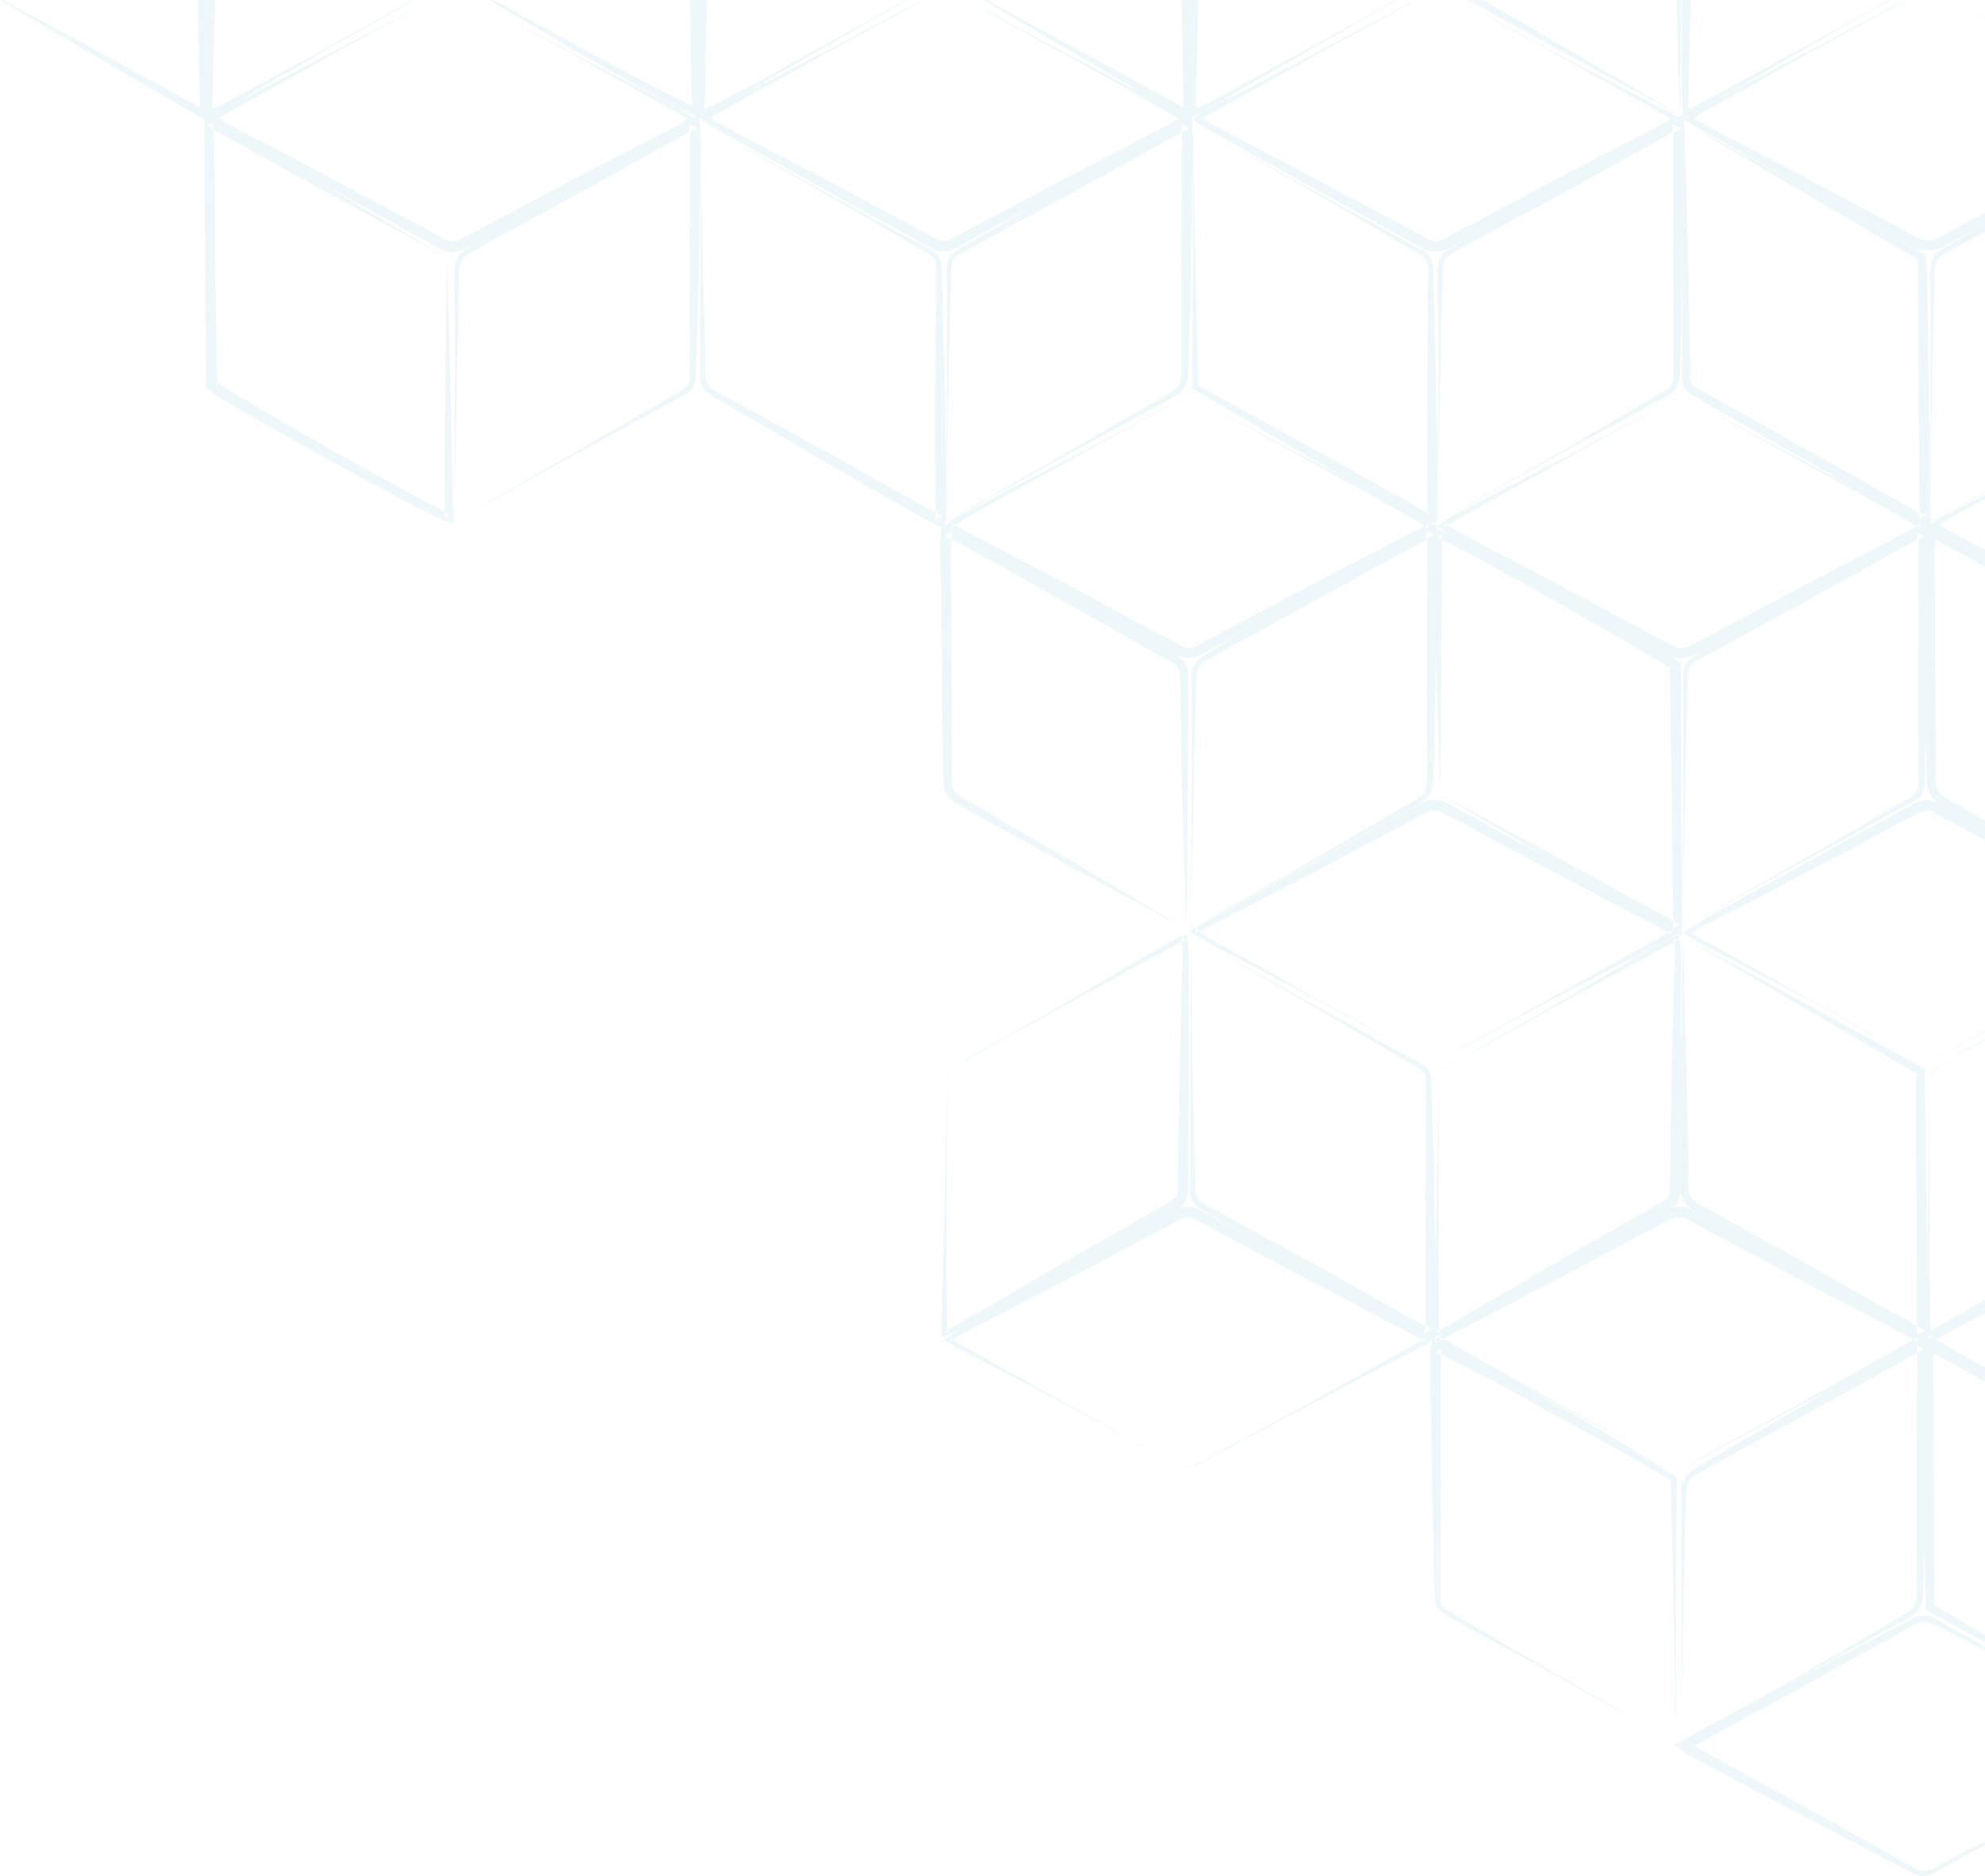 <svg width="420" height="397" viewBox="0 0 420 397" fill="none" xmlns="http://www.w3.org/2000/svg">
<g opacity="0.1">
<path d="M420.114 116.427C416.775 114.728 413.507 112.961 410.309 111.127C412.014 109.903 413.933 108.986 415.745 107.865L420.114 105.52V104.603L415.318 107.049C413.08 108.272 410.842 109.19 408.817 110.719L408.071 111.229L408.817 111.738C410.842 113.063 412.974 114.185 414.999 115.408L420.114 118.262V116.427Z" fill="#53AFBE"/>
<path fill-rule="evenodd" clip-rule="evenodd" d="M356.169 198.279L406.792 225.903L407.218 226.209V226.719C407.431 235.994 407.431 245.27 407.644 254.546L407.964 282.476V284.413L406.259 283.495C397.733 278.806 389.527 274.015 381.214 269.327L368.745 262.191L362.457 258.624L359.366 256.789C358.301 256.177 357.128 255.464 356.382 254.24C355.636 253.017 355.53 251.59 355.53 250.469V247.003L355.636 239.97V226.107L355.85 212.244C355.85 207.555 355.849 202.866 356.169 198.279ZM356.169 198.279C356.276 207.555 356.595 216.831 356.809 226.107L357.128 239.97L357.235 247.003V250.469C357.235 251.59 357.341 252.61 357.874 253.323C358.407 254.139 359.26 254.75 360.326 255.26L363.523 256.993L369.704 260.458L382.28 267.492C390.06 271.875 397.84 276.36 405.619 280.539L405.513 254.546C405.406 245.474 405.3 236.3 405.406 227.126L356.169 198.279ZM405.619 280.539V282.476L407.431 281.558C406.863 281.219 406.259 280.879 405.619 280.539ZM405.406 227.126L405.833 227.432L405.406 226.719C405.406 226.854 405.406 226.99 405.406 227.126Z" fill="#53AFBE"/>
<path fill-rule="evenodd" clip-rule="evenodd" d="M356.063 192.979L356.17 166.068V152.613V145.886C356.17 144.764 356.063 143.643 356.17 142.522C356.17 141.299 356.703 139.974 357.875 139.26L381.854 125.193L394.004 118.262L399.972 114.796L403.063 113.063L404.555 112.248C405.087 111.942 405.62 111.738 406.26 111.432L407.539 110.821L407.858 112.248C407.965 112.656 408.178 113.267 408.285 113.981C408.285 114.185 408.285 114.388 408.285 114.592V115V115.917L408.178 119.383L408.072 126.315L407.858 140.177L407.539 154.04L407.219 164.437V166.17C407.112 166.782 407.006 167.495 406.58 168.107C405.727 169.33 404.448 169.738 403.489 170.35L400.292 172.082L394.004 175.548L381.428 182.378L368.852 189.309L362.564 192.775C360.433 193.896 358.515 195.221 356.17 196.037L356.063 192.979ZM356.063 192.979L356.277 196.037C358.515 195.221 360.433 193.794 362.564 192.673L368.746 189.105L381.215 182.072L393.684 174.835L399.865 171.165L402.956 169.432C404.022 168.821 405.087 168.311 405.514 167.495C406.047 166.68 405.94 165.559 405.94 164.437L405.833 154.04V140.177L405.94 126.213V119.281V115.816V115V114.592C406.047 114.388 405.94 114.388 405.94 114.287C405.94 114.219 405.94 114.117 405.94 113.981C405.869 114.049 405.798 114.083 405.727 114.083L404.235 114.898L401.144 116.631L395.069 119.995L382.92 126.722L358.515 140.076C356.703 141.197 357.236 143.745 357.023 145.886L356.916 152.613L356.596 166.068L356.063 192.979ZM405.833 113.981C406.26 113.845 406.686 113.675 407.112 113.471L405.514 112.656C405.62 113.165 405.833 113.675 405.833 113.981Z" fill="#53AFBE"/>
<path d="M369.065 203.784L363.097 200.42L360.113 198.789L357.981 197.362C358.727 196.954 359.473 196.445 360.326 195.935L363.523 194.304L369.918 191.042L382.6 184.416L395.389 177.689L401.677 174.223L404.874 172.592C406.046 171.981 406.899 171.471 407.751 171.471C408.107 171.471 408.497 171.573 408.924 171.777L410.416 172.694L413.613 174.325L420.007 177.689L420.114 177.791V175.344L414.785 172.388L411.588 170.656C411.055 170.452 410.629 170.146 409.989 169.84C409.35 169.534 408.497 169.33 407.645 169.33C406.046 169.33 404.767 170.146 403.808 170.757L400.611 172.388L394.323 175.854L381.747 182.786L369.172 189.717L362.884 193.285L359.687 195.018C358.621 195.629 357.662 196.343 356.703 196.954L355.957 197.464L356.703 197.872L359.687 199.605L362.671 201.133L368.639 204.293L380.788 210.613L404.767 223.457L380.895 210.409L369.065 203.784Z" fill="#53AFBE"/>
<path d="M420.114 218.054L418.409 218.972L411.802 222.539C410.629 223.151 409.67 223.864 408.391 224.17C409.67 223.966 410.736 223.253 411.802 222.641L418.516 219.074L420.114 218.258V218.054Z" fill="#53AFBE"/>
<path d="M412.867 224.068L419.474 220.399L420.114 219.991V219.787L419.368 220.195L412.867 223.966C411.801 224.578 410.629 225.088 409.67 225.903C408.71 226.821 408.391 228.044 408.391 229.267C408.391 228.044 408.817 226.821 409.776 226.005C410.629 225.19 411.801 224.68 412.867 224.068Z" fill="#53AFBE"/>
<path d="M420.114 274.933L414.146 278.399C412.334 279.418 410.416 280.539 408.604 281.457C408.497 280.641 408.391 279.826 408.391 279.01V275.646L408.284 269.021V255.77L408.391 229.267L407.965 255.77L407.645 269.021L407.432 275.646V279.01C407.432 280.131 407.538 281.253 407.538 282.374L407.645 283.088L408.391 282.782C410.629 281.762 412.654 280.641 414.785 279.418L420.114 276.564V274.933Z" fill="#53AFBE"/>
<path d="M420.114 173.714L415.531 171.063L412.441 169.228C411.375 168.719 410.522 168.107 409.989 167.292C409.563 166.476 409.456 165.559 409.563 164.438V160.87V153.939L409.456 140.076V126.213L409.35 119.281V115.816L409.456 114.083C409.954 114.355 410.451 114.626 410.949 114.898L414.146 116.631L420.114 119.995V117.549L415.318 114.796C413.187 113.573 411.162 112.35 408.817 111.331L407.218 110.719V112.35L407.005 115.816L407.112 119.281L407.218 126.213L407.538 154.04L407.645 160.972V164.438C407.645 165.559 407.751 166.986 408.497 168.209C409.243 169.432 410.522 170.146 411.588 170.656L414.679 172.388L420.114 175.344V173.714Z" fill="#53AFBE"/>
<path d="M409.137 66.684L409.35 59.956C409.456 57.714 409.03 55.267 410.842 54.044C413.897 52.346 416.988 50.647 420.114 48.948V47.317C416.81 49.254 413.506 51.19 410.096 53.229C409.137 54.044 408.497 55.267 408.497 56.491C408.391 57.714 408.391 58.733 408.391 59.855L408.497 66.684V80.139L408.391 107.049L408.817 80.139L409.137 66.684Z" fill="#53AFBE"/>
<path d="M420.114 103.89L414.785 106.846C412.76 107.967 410.735 109.394 408.497 110.209L408.391 107.05L408.497 110.311C410.735 109.394 412.76 108.069 414.892 106.948L420.114 104.094V103.89Z" fill="#53AFBE"/>
<path d="M420.114 4.097L412.44 0.02L420.114 4.199V4.097Z" fill="#53AFBE"/>
<path d="M420.114 44.972L413.933 48.234L410.842 49.967C409.777 50.477 408.817 50.885 407.965 50.885C407.006 50.885 406.153 50.477 405.087 49.967L401.997 48.234L395.602 44.87L383.027 38.143C374.82 33.658 366.507 29.581 358.408 25.096L359.154 24.484C359.58 24.178 360.113 23.872 360.646 23.567L363.95 21.732L370.557 18.062L383.666 10.723L396.881 3.588L403.382 0.02H403.169L396.774 3.384L383.453 10.417L370.131 17.451L363.523 20.916L360.113 22.649C359.58 22.955 359.047 23.159 358.408 23.567L356.916 24.688L356.276 25.197L357.022 25.707C361.072 28.255 365.335 30.396 369.492 32.842L381.961 39.774L394.536 46.705L400.824 50.171L404.021 51.904C405.087 52.515 406.473 53.127 407.965 53.025C409.563 53.025 410.842 52.413 411.908 51.802L415.105 50.069L420.114 47.317V44.972Z" fill="#53AFBE"/>
<path d="M399.652 0.02L395.815 2.161L382.707 9.398L369.598 16.533L362.99 20.101L359.687 21.936C358.941 22.343 358.088 22.853 357.235 23.159C357.235 21.12 357.235 19.081 357.342 17.043L357.449 10.111L357.768 0.02H355.85V10.111V17.043C355.85 19.387 355.85 21.63 356.063 23.974L356.17 24.79L356.916 24.586C358.195 24.076 359.26 23.465 360.326 22.853L363.523 20.916L370.024 17.247L382.92 9.704L395.815 2.263L399.972 0.02H399.652Z" fill="#53AFBE"/>
<path fill-rule="evenodd" clip-rule="evenodd" d="M356.596 26.013L381.747 39.672L407.219 53.739L407.645 53.942V54.452C407.858 63.728 407.965 73.004 408.071 82.28L408.497 110.006V111.636L406.899 111.025C406.366 110.923 405.833 110.719 405.087 110.515C404.341 110.209 403.915 109.904 403.382 109.598L400.291 107.763L394.003 104.195L381.534 97.06L368.958 89.925L362.777 86.357L359.58 84.522L358.088 83.605C357.449 83.299 356.809 82.789 356.489 82.178C356.063 81.464 355.957 80.649 355.957 80.037V78.304V74.839V67.805L356.063 53.942L356.17 39.978L356.276 33.046V29.479L356.383 27.746C356.383 27.236 356.489 26.624 356.596 26.013ZM356.596 26.013C356.525 26.624 356.454 27.202 356.383 27.746L356.489 29.479L356.596 33.046L356.809 39.978L357.129 53.942L357.449 67.805L357.555 74.839L357.662 78.304V80.037C357.662 80.513 357.768 80.921 357.981 81.26C358.408 81.872 359.473 82.382 360.539 82.993L363.736 84.726L370.024 88.294L382.6 95.327L395.176 102.361L401.464 105.928L404.554 107.661C405.087 107.967 405.62 108.375 405.94 108.477H406.153L405.94 82.28C405.94 73.106 405.833 64.034 405.833 54.962L356.596 26.013ZM406.153 108.477V110.006L407.645 108.884L406.153 108.477ZM405.94 54.962L406.366 55.268L405.94 54.554C405.94 54.69 405.94 54.826 405.94 54.962Z" fill="#53AFBE"/>
<path fill-rule="evenodd" clip-rule="evenodd" d="M358.301 85.032L382.6 98.079L394.75 104.501L400.824 107.661L403.915 109.292L406.899 111.025L407.645 111.535L406.899 111.942L381.854 126.009L369.172 132.838L362.884 136.304L359.793 138.037C358.728 138.547 357.449 139.26 355.85 139.362C354.251 139.362 352.866 138.649 351.8 138.037L348.71 136.304L342.422 132.94L329.846 126.009L317.27 118.976L310.982 115.51C308.958 114.389 306.826 113.165 304.801 111.84L304.055 111.331L304.801 110.821C306.826 109.292 309.064 108.273 311.302 107.049L318.016 103.584L331.338 96.652L344.553 89.619L351.267 86.051C352.333 85.542 353.399 84.828 354.571 84.42C355.85 84.115 357.235 84.42 358.301 85.032ZM358.301 85.032C357.129 84.42 355.85 84.115 354.678 84.522C353.399 84.828 352.44 85.542 351.267 86.153L344.66 89.721L331.551 96.958L318.443 104.297L311.835 107.967C309.917 108.986 307.998 110.006 306.293 111.229C314.286 115.816 322.706 119.893 330.805 124.276L343.487 131.106L349.775 134.469L352.973 136.1C354.038 136.712 354.891 137.12 355.743 137.12C356.703 137.12 357.555 136.712 358.621 136.1L361.818 134.469L368.106 131.106L380.788 124.378L405.513 111.433L403.489 110.107L400.398 108.375L394.43 105.011L382.387 98.385L358.301 85.032ZM306.293 111.127C306.08 110.991 305.831 110.855 305.547 110.719V111.738C305.831 111.535 306.08 111.331 306.293 111.127ZM405.62 111.331L406.366 111.84V111.025L405.62 111.331Z" fill="#53AFBE"/>
<path fill-rule="evenodd" clip-rule="evenodd" d="M253.859 199.197L278.584 212.958L290.947 219.787L297.128 223.151L300.219 224.884C300.751 225.19 301.284 225.495 301.817 225.903C302.35 226.311 302.67 227.024 302.776 227.636C303.203 236.912 303.309 245.882 303.522 255.056L303.736 268.715L303.842 275.545V278.908L303.949 280.641C303.949 281.151 303.735 281.864 303.629 282.476L303.522 284.005L302.03 283.291C300.965 282.782 299.792 282.272 298.727 281.66L295.636 279.928L276.985 269.225L264.623 261.987L258.548 258.42L255.458 256.585C254.392 255.973 253.219 255.464 252.367 254.241C251.621 253.017 251.727 251.692 251.727 250.571L251.834 247.105V240.174L251.941 226.311C251.941 217.137 251.727 207.861 252.047 198.687C252.687 198.891 253.326 198.891 253.859 199.197ZM253.859 199.197C253.326 198.891 252.687 198.891 252.047 198.687C251.941 207.861 252.26 217.137 252.26 226.311L252.687 240.174L252.793 247.105L252.9 250.571C252.9 251.794 252.9 252.814 253.433 253.629C253.966 254.444 255.031 254.852 256.097 255.464L259.188 257.197L265.475 260.662L278.051 267.492L290.52 274.525L296.808 277.991L299.899 279.724L301.604 280.641V278.908V275.545V268.715V255.056C301.604 245.984 301.711 236.708 301.711 227.84C301.604 226.923 300.751 226.311 299.686 225.699L290.52 220.399L278.371 213.264L253.859 199.197ZM301.604 280.539V280.641C301.604 281.151 301.391 281.559 301.391 282.068L302.989 281.253L301.604 280.539Z" fill="#53AFBE"/>
<path fill-rule="evenodd" clip-rule="evenodd" d="M252.047 192.877L252.153 165.967V152.511V145.784C252.153 144.663 252.047 143.541 252.153 142.318C252.367 141.197 253.006 139.974 254.072 139.158C262.065 134.265 270.058 129.78 278.157 125.092L290.2 118.16L296.275 114.694L299.259 112.962L302.456 111.433L304.055 110.617V112.35L304.268 115.918V119.383L304.161 126.315L303.842 140.178L303.522 154.04L303.415 161.074L303.309 164.54C303.309 165.661 303.202 166.986 302.456 168.209C301.71 169.33 300.538 170.044 299.472 170.554L289.987 175.752L277.411 182.582L252.26 196.546H252.153L252.047 192.877ZM252.047 192.877L252.26 196.445L277.198 182.276L289.667 175.039L295.849 171.369L298.939 169.636C300.005 169.025 300.858 168.413 301.391 167.598C301.923 166.68 301.923 165.661 301.923 164.54V160.972V154.04V140.178V126.315L302.03 119.281V115.816L301.923 114.185L300.431 114.898L297.447 116.529L291.266 119.893L279.117 126.621C271.017 131.106 262.704 135.489 254.818 139.974C253.965 140.585 253.432 141.503 253.219 142.522C253.113 143.541 253.113 144.663 253.113 145.784L252.899 152.511L252.58 165.967L252.047 192.877ZM252.26 196.445L252.153 196.546H252.26V196.445ZM301.817 114.083L303.415 113.267L301.817 112.35V114.083Z" fill="#53AFBE"/>
<path fill-rule="evenodd" clip-rule="evenodd" d="M300.432 223.253L276.453 210.409L264.41 204.09L258.335 200.93L255.351 199.299L252.367 197.566L251.621 197.056L252.367 196.648L277.519 182.684L290.094 175.752L296.382 172.388L299.473 170.656C300.539 170.146 301.817 169.229 303.416 169.229C305.015 169.229 306.4 170.044 307.359 170.554L310.556 172.287L316.844 175.752L329.42 182.582L341.889 189.615L348.177 193.081L351.268 194.916C352.333 195.527 353.293 196.139 354.358 196.852L355.104 197.362L354.358 197.872C352.227 199.197 349.989 200.318 347.751 201.541L341.037 205.007L327.608 211.938L314.286 219.074L307.572 222.641C306.507 223.151 305.441 223.865 304.162 224.068C302.883 224.374 301.604 223.865 300.432 223.253ZM300.432 223.253C301.604 223.865 302.883 224.272 304.055 224.068C305.334 223.865 306.4 223.151 307.572 222.539L314.18 218.972L327.395 211.633L340.61 204.293L347.218 200.624C349.136 199.605 351.054 198.483 352.866 197.362C352.12 196.852 351.374 196.445 350.628 196.037L347.431 194.304L341.037 191.042L328.354 184.315L315.672 177.587L309.384 174.121L306.187 172.49C305.121 171.879 304.269 171.471 303.416 171.471C302.563 171.471 301.711 171.879 300.645 172.49L297.448 174.223L291.16 177.587L278.478 184.315L253.753 197.158L255.777 198.483L258.762 200.216L264.73 203.478L276.559 210.206L300.432 223.253ZM352.866 197.26C353.15 197.464 353.399 197.634 353.612 197.77V196.75C353.399 196.954 353.15 197.124 352.866 197.26ZM253.753 197.056L253.007 196.648L252.9 197.464L253.753 197.056Z" fill="#53AFBE"/>
<path fill-rule="evenodd" clip-rule="evenodd" d="M304.482 229.063C304.375 227.942 304.801 226.617 305.867 225.903C306.933 225.19 307.999 224.68 309.064 224.068L315.565 220.297L328.461 212.958L341.356 205.415L347.857 201.643C349.989 200.522 352.014 199.095 354.358 198.075L355.104 197.668L355.211 198.483L355.53 200.216C355.637 200.828 355.637 201.439 355.637 202.051V205.517V212.448V226.311V240.174L355.53 247.105V250.571C355.53 251.692 355.744 253.017 354.891 254.546C354.465 255.26 353.825 255.769 353.186 256.075L351.587 256.993L348.497 258.726L342.209 262.191L329.633 269.225L317.057 276.054L310.769 279.418L307.572 281.151L305.974 282.068C305.654 282.17 305.547 282.374 305.014 282.476L304.162 282.68L303.522 282.884V282.272C303.309 279.928 303.416 277.787 303.522 275.544L303.629 268.919L303.949 255.668L304.482 229.063ZM304.482 229.063L304.375 255.566V268.919L304.482 275.544C304.482 277.481 304.375 279.52 304.588 281.457L304.801 281.355C304.908 281.355 305.228 281.151 305.441 281.049L307.039 280.131L310.13 278.297L316.311 274.729L328.674 267.492L341.143 260.356L347.431 256.789L350.522 255.056L352.12 254.139C352.475 253.935 352.76 253.697 352.973 253.425C353.292 252.813 353.292 251.692 353.292 250.571L353.399 247.003L353.506 240.072L353.719 226.209L354.038 212.346L354.252 205.415L354.358 201.949C354.358 201.337 354.358 200.828 354.358 200.318L354.252 199.401C352.227 200.318 350.308 201.439 348.39 202.459L341.889 206.026L328.78 213.162L315.778 220.399L309.171 224.068C308.105 224.68 307.039 225.19 305.974 225.903C304.908 226.617 304.482 227.84 304.482 229.063ZM304.588 281.457L303.949 281.66L304.695 282.068C304.624 281.864 304.588 281.66 304.588 281.457ZM354.252 199.401C354.465 199.265 354.713 199.129 354.998 198.993L354.145 198.585L354.252 199.401Z" fill="#53AFBE"/>
<path fill-rule="evenodd" clip-rule="evenodd" d="M304.695 168.005C304.162 149.861 303.629 131.411 303.309 112.86V111.636L304.375 112.044L305.334 112.35L306.187 112.758L307.892 113.573L311.089 115.204C313.327 116.325 315.352 117.447 317.483 118.568L330.166 125.499L342.741 132.533C346.898 134.979 351.054 137.222 355.21 139.974L355.637 140.279V140.891L355.743 168.719C355.85 177.995 355.957 187.271 355.85 196.546V198.075L354.571 197.26L329.42 182.684L304.695 168.005ZM304.695 168.005L330.272 181.868L354.038 194.916C353.825 186.149 353.825 177.383 353.719 168.617L353.292 141.401C349.562 138.954 345.512 136.61 341.569 134.367L329.1 127.232L316.524 120.199L310.236 116.733L307.039 115.102L305.441 114.287L305.121 114.083C305.014 131.921 304.908 149.759 304.695 168.005ZM354.038 194.916C354.038 195.459 354.038 195.969 354.038 196.444L355.424 195.731L354.038 194.916ZM353.292 141.401C353.505 141.469 353.683 141.571 353.825 141.707L353.292 140.789V141.401ZM305.121 114.083C305.121 113.675 305.121 113.233 305.121 112.758L304.055 113.675L304.695 113.879L305.121 114.083Z" fill="#53AFBE"/>
<path fill-rule="evenodd" clip-rule="evenodd" d="M304.162 107.865L304.375 80.547L304.268 66.99V60.16V56.797C304.162 55.573 304.694 54.146 305.76 53.331C306.719 52.515 307.785 52.006 308.744 51.394L311.835 49.661L317.91 46.094L330.059 39.06C338.265 34.371 346.365 29.683 354.571 25.096L356.276 24.28L356.383 26.115C356.596 30.804 356.276 35.391 356.276 39.978L356.063 53.841L355.743 67.703L355.53 74.635L355.424 78.101C355.424 79.222 355.53 80.547 354.784 81.77C354.145 83.095 352.866 83.707 351.907 84.217L348.709 85.949L342.422 89.415L329.739 96.245L317.27 103.176L310.982 106.744C308.851 107.865 306.826 109.088 304.588 110.006C304.481 109.292 304.162 108.579 304.162 107.865ZM304.162 107.865C304.162 108.579 304.481 109.292 304.588 110.006C306.826 108.986 308.851 107.763 310.876 106.642L317.164 103.074L329.633 95.939L341.995 88.702L351.267 83.299C352.333 82.688 353.292 82.178 353.719 81.26C354.145 80.445 354.038 79.324 354.038 78.101V74.635V67.703V53.841C354.038 45.278 354.145 36.512 354.038 27.95C346.365 32.129 338.798 36.41 331.125 40.691L318.656 47.317L309.384 52.413C308.425 53.025 307.252 53.433 306.506 54.146C305.654 54.758 305.334 55.675 305.227 56.797V60.16L305.014 66.99L304.694 80.547L304.162 107.865ZM304.588 110.108C304.588 110.108 304.552 110.108 304.481 110.108H304.588ZM354.038 28.052C354.607 27.78 355.175 27.474 355.743 27.134L353.932 26.217C353.932 26.828 353.967 27.44 354.038 28.052Z" fill="#53AFBE"/>
<path d="M318.123 2.466L313.754 0.02H310.663L311.089 0.224L317.377 3.69L329.953 10.621C338.372 15.106 346.685 19.795 355.211 24.178L330.486 9.704L318.123 2.466Z" fill="#53AFBE"/>
<path d="M354.784 0.02L354.997 10.315L355.21 17.247C355.317 19.591 355.53 21.834 355.21 24.178C355.637 21.936 355.53 19.591 355.53 17.247L355.637 10.315L355.743 0.02H354.784Z" fill="#53AFBE"/>
<path d="M348.815 21.426L342.634 18.266L330.378 11.844L308.317 0.02H308.211L330.272 12.048L342.314 18.776L348.389 22.14C350.094 23.159 351.906 24.076 353.505 25.197C351.693 26.319 349.881 27.338 347.963 28.255L341.569 31.517L328.886 38.143L316.204 44.87L309.916 48.234L306.719 49.967C305.653 50.579 304.694 51.088 303.841 51.088C303.095 51.088 302.243 50.681 301.177 50.069L297.98 48.336L291.692 44.972L279.01 38.245C270.91 33.76 262.491 29.683 254.498 25.197L255.244 24.586C255.67 24.28 256.203 23.974 256.736 23.668L260.04 21.936L266.541 18.266L279.543 11.029L292.651 3.893L299.152 0.326C299.365 0.19 299.578 0.088 299.792 0.02H299.578C299.436 0.088 299.294 0.156 299.152 0.224L292.545 3.69L279.329 10.723L266.114 17.654L259.507 21.018L256.203 22.751C255.67 23.057 255.031 23.261 254.498 23.668L253.006 24.79L252.366 25.299L253.006 25.809C255.031 27.134 257.162 28.255 259.294 29.377L265.475 32.944L278.05 39.876L290.626 46.807L296.914 50.273L300.005 52.006C300.964 52.516 302.349 53.331 303.948 53.229C305.653 53.229 306.825 52.312 307.785 51.802L310.982 50.069L317.27 46.705L329.845 39.774L342.314 32.842L348.602 29.377C350.734 28.255 352.759 27.032 354.784 25.707L355.423 25.299L354.89 24.79C352.865 23.465 350.84 22.547 348.815 21.426Z" fill="#53AFBE"/>
<path d="M295.423 0.02L291.906 1.957L278.797 9.194L265.689 16.329L259.081 19.897C257.163 20.916 255.245 22.038 253.22 22.955C253.149 22.683 253.078 22.377 253.007 22.038C253.007 21.63 253.113 21.018 253.113 20.407V16.941L253.326 10.009L253.539 0.02H251.621L251.728 10.009V16.941V20.407C251.728 21.018 251.728 21.528 251.728 22.241C251.834 22.853 252.047 23.465 252.154 23.974L252.261 24.688L253.007 24.382C255.351 23.363 257.376 21.936 259.614 20.712L266.009 16.941L279.011 9.5L292.013 2.059L295.636 0.02H295.423Z" fill="#53AFBE"/>
<path fill-rule="evenodd" clip-rule="evenodd" d="M255.564 27.848L279.65 41.303L291.799 47.928L297.874 51.292L300.965 52.923C301.924 53.535 302.989 54.656 303.203 55.879C303.522 64.951 303.629 73.717 303.842 82.687C304.055 91.657 304.268 100.526 304.162 109.496V110.107L303.735 110.413L303.203 110.719H303.096C303.096 110.719 302.989 110.821 302.67 110.821C302.563 110.923 302.457 110.923 302.243 110.821C302.101 110.821 301.995 110.821 301.924 110.821L301.817 110.719H301.711L301.284 110.515L300.432 110.107C299.899 109.903 299.366 109.598 298.833 109.292L295.742 107.457L289.561 103.889L277.199 96.856C268.992 92.065 260.786 87.172 252.58 82.382L252.26 82.28V81.872L252.367 54.044V26.217L255.564 27.848ZM255.564 27.848L252.367 26.319L252.9 54.146L253.539 81.566C261.745 86.153 270.058 90.638 278.264 95.225L290.733 102.157L297.021 105.622L300.112 107.457C300.645 107.661 301.178 108.069 301.604 108.273L301.924 108.374C302.137 99.914 301.924 91.352 302.03 82.789C302.03 73.921 302.137 64.849 302.137 56.083C301.924 54.146 299.366 53.331 297.448 52.108L291.479 48.54L279.543 41.608L255.564 27.848ZM253.539 81.566C253.397 81.498 253.29 81.464 253.219 81.464L253.539 81.974V81.566ZM301.924 108.374C301.924 108.714 301.924 109.054 301.924 109.394L302.35 108.68C302.421 108.68 302.492 108.68 302.563 108.68C302.705 108.68 302.812 108.714 302.883 108.782L302.776 108.68L302.35 108.578L301.924 108.374ZM302.35 108.68C302.279 108.68 302.243 108.68 302.243 108.68L302.457 108.578L302.35 108.68Z" fill="#53AFBE"/>
<path fill-rule="evenodd" clip-rule="evenodd" d="M254.392 85.134L278.584 97.978L290.733 104.399L296.808 107.559L299.792 109.19L302.776 110.923L303.522 111.331L302.776 111.84L277.625 125.805L265.049 132.737L258.761 136.1L255.564 137.833C254.605 138.343 253.433 139.158 251.727 139.26C250.022 139.464 248.743 138.445 247.784 138.037L244.587 136.304L225.723 125.907L213.148 118.874L206.966 115.408C204.835 114.185 202.703 113.165 200.679 111.738L200.039 111.229L200.679 110.719C202.703 109.088 205.048 108.069 207.286 106.948L213.894 103.38L227.322 96.448L240.644 89.415L247.251 85.847C248.424 85.236 249.489 84.522 250.768 84.319C252.047 84.013 253.326 84.522 254.392 85.134ZM254.392 85.134C253.326 84.522 252.047 84.115 250.768 84.319C249.489 84.624 248.424 85.338 247.358 85.949L240.75 89.517L227.535 96.754L214.32 104.093L207.712 107.763C205.794 108.884 203.769 109.904 202.064 111.127C203.876 112.248 205.794 113.165 207.606 114.185L214 117.447L226.683 124.174L239.365 131.004L245.759 134.367L248.956 136.1C250.022 136.712 250.875 137.222 251.621 137.12C252.473 137.12 253.433 136.61 254.498 135.998L257.696 134.266L263.983 130.902L276.666 124.174L301.391 111.331L299.366 110.006L290.307 104.909L278.371 98.283L254.392 85.134ZM202.171 111.229C201.886 111.025 201.638 110.855 201.425 110.719V111.738C201.638 111.535 201.886 111.365 202.171 111.229ZM301.497 111.331L302.243 111.84V110.923L301.497 111.331Z" fill="#53AFBE"/>
<path fill-rule="evenodd" clip-rule="evenodd" d="M200.359 229.267C200.252 228.044 200.572 226.719 201.531 225.903C202.597 225.19 203.769 224.68 204.728 223.966L211.336 220.297L224.338 212.856L237.233 205.313L243.734 201.541C245.866 200.318 247.997 198.993 250.342 197.872L251.088 197.464L251.195 198.381C251.301 199.503 251.514 200.726 251.514 201.847V205.313V212.346V226.209L251.408 247.003V250.469C251.408 251.59 251.514 253.017 250.662 254.444C250.342 255.056 249.703 255.668 249.063 255.973L247.464 256.891L244.374 258.624L238.086 262.089L225.51 269.123L212.828 275.952L206.54 279.418C204.409 280.539 202.384 281.762 200.146 282.68L199.4 282.986L199.293 282.272C199.187 280.029 199.293 277.787 199.4 275.544L199.506 268.919L199.826 255.769L200.359 229.267ZM200.359 229.267L200.252 255.668V268.919L200.359 275.544C200.252 277.583 200.359 279.52 200.465 281.355C202.277 280.539 204.089 279.316 206.007 278.297L212.189 274.729L224.551 267.492L237.02 260.356L243.308 256.789L246.399 255.056L247.891 254.139C248.317 253.867 248.601 253.595 248.743 253.323C249.17 252.61 249.17 251.692 249.17 250.469L249.276 247.003L249.383 240.072L249.596 226.107L249.916 212.244L250.129 205.313L250.235 201.847C250.235 201.032 250.129 200.114 250.129 199.299C248.104 200.216 246.186 201.337 244.267 202.357L237.766 205.924L224.551 213.162L211.443 220.399L204.942 224.068C203.876 224.68 202.703 225.19 201.638 225.903C200.679 226.719 200.359 228.044 200.359 229.267ZM200.465 281.355C200.181 281.491 199.933 281.626 199.719 281.762L200.465 282.17C200.465 281.898 200.465 281.626 200.465 281.355ZM250.129 199.299C250.413 199.163 250.697 199.027 250.981 198.891L250.022 198.483C250.022 198.755 250.058 199.027 250.129 199.299Z" fill="#53AFBE"/>
<path fill-rule="evenodd" clip-rule="evenodd" d="M250.769 196.241C248.637 195.323 246.399 194.202 244.374 192.979L238.086 189.615L225.404 182.786L212.828 175.854L206.54 172.388L203.45 170.656C202.491 170.044 201.105 169.534 200.253 168.209C199.507 166.884 199.613 165.457 199.613 164.336L199.507 160.87L199.4 153.939L199.293 140.076L199.08 126.213L198.974 119.281C198.974 116.937 198.867 114.694 199.08 112.248L199.293 110.719L200.785 111.331C203.13 112.35 205.048 113.573 207.18 114.694L213.468 118.262L238.299 132.533L244.587 136.1L247.678 137.935C248.637 138.445 249.916 139.056 250.769 140.381C251.515 141.707 251.408 143.134 251.408 144.153V147.619V154.55L251.301 168.515L251.195 182.378L251.088 189.309C251.088 191.552 251.088 193.896 250.769 196.241ZM250.769 196.241C250.982 193.896 250.769 191.654 250.769 189.309L250.555 182.378L250.129 168.515L249.916 154.55L249.703 144.153C249.596 143.032 249.703 141.91 249.17 141.197C248.744 140.483 247.785 140.076 246.719 139.464L243.522 137.731L237.34 134.164L224.765 127.13L212.295 120.097L206.008 116.631C204.409 115.714 202.917 114.796 201.318 114.083C201.212 115.714 201.212 117.548 201.212 119.281L201.318 140.076L201.425 153.939V160.87V164.336C201.425 165.559 201.318 166.578 201.851 167.292C202.277 168.107 203.237 168.617 204.302 169.228L207.393 170.961L213.574 174.631L226.043 181.766L238.299 189.105L244.481 192.775C246.612 193.998 248.531 195.221 250.769 196.241ZM201.318 114.083C201.318 113.539 201.354 112.995 201.425 112.452L199.72 113.369C200.288 113.573 200.821 113.811 201.318 114.083Z" fill="#53AFBE"/>
<path fill-rule="evenodd" clip-rule="evenodd" d="M200.252 107.049L200.359 80.139V66.582V59.855C200.359 58.733 200.252 57.612 200.359 56.491C200.359 55.267 200.998 53.942 202.064 53.229L226.256 39.06L238.299 32.129L244.374 28.663C246.399 27.542 248.424 26.421 250.662 25.401L252.26 24.688V26.319L252.473 29.784L252.367 33.25L252.047 54.146L251.727 68.009L251.514 74.941L251.408 78.406C251.408 79.528 251.301 80.853 250.555 82.076C249.916 83.197 248.637 83.911 247.571 84.42L244.48 86.153L238.193 89.517L225.51 96.448L200.465 110.311L200.252 107.049ZM200.252 107.049L200.465 110.209L225.297 96.041L237.66 88.803L243.947 85.236L247.038 83.401C247.997 82.789 248.956 82.178 249.489 81.362C250.022 80.445 250.022 79.426 250.022 78.304V74.839V67.907L249.916 54.044L250.022 40.181V33.25L250.129 29.784L250.022 28.051C248.53 28.765 247.038 29.58 245.546 30.498L239.365 33.862L227.215 40.589L202.703 53.942C200.892 55.064 201.318 57.612 201.211 59.855L200.998 66.582L200.679 80.037L200.252 107.049ZM250.022 27.95C250.591 27.678 251.123 27.44 251.621 27.236L250.022 26.319V27.95Z" fill="#53AFBE"/>
<path d="M250.022 0.02C250.129 7.563 250.235 15.208 250.448 22.751L226.576 9.704L208.778 0.02H208.139L225.83 10.417L250.875 25.096L252.26 25.809V24.28C252.26 16.227 252.154 8.073 252.154 0.02H250.022Z" fill="#53AFBE"/>
<path d="M244.587 21.222L238.405 18.062L226.256 11.64L204.408 0.02H204.302L226.043 11.946L238.086 18.572L244.054 22.038C245.866 23.057 247.677 23.974 249.383 25.096C247.571 26.217 245.652 27.134 243.734 28.154L237.446 31.517L224.657 38.143L211.975 44.87L205.581 48.234L202.384 49.967C201.318 50.579 200.359 50.986 199.613 50.986C199.257 50.986 198.867 50.885 198.44 50.681L196.842 49.865L193.644 48.132L187.357 44.769L174.674 37.939L161.885 31.313L155.598 27.95C153.786 26.93 151.868 26.013 150.162 24.994C154.212 22.649 158.262 20.407 162.312 18.164L175.42 10.927L188.529 3.792L195.03 0.224C195.172 0.156 195.314 0.088 195.456 0.02H195.243C195.172 0.02 195.101 0.054 195.03 0.122L188.422 3.588L175.207 10.621L161.992 17.451C157.516 19.795 153.04 22.038 148.67 24.382L147.924 24.892L148.67 25.401C150.589 26.93 152.72 27.95 154.852 29.173L161.139 32.639L173.609 39.672L186.291 46.603L192.579 50.069L195.669 51.802C196.309 52.108 196.735 52.312 197.375 52.617C198.014 52.923 198.76 53.229 199.613 53.229C201.318 53.229 202.49 52.312 203.556 51.802L206.646 50.069L212.934 46.603L225.617 39.774L238.192 32.74L244.48 29.275C246.505 28.052 248.637 27.032 250.555 25.503L251.194 24.994L250.555 24.586C248.637 23.261 246.505 22.343 244.587 21.222Z" fill="#53AFBE"/>
<path d="M191.726 0.02L187.996 2.059L174.888 9.296L161.779 16.533L155.172 20.101C153.253 21.12 151.228 22.241 149.203 23.159C149.097 22.853 149.097 22.547 148.99 22.343L149.097 20.61L149.203 17.145L149.31 10.213L149.63 0.02H147.711V10.213V17.145V20.61V22.445C147.818 23.159 148.138 23.668 148.244 24.178L148.457 24.892L149.097 24.586C151.441 23.465 153.573 22.14 155.704 20.916L162.099 17.145L175.101 9.602L187.996 2.263L191.94 0.02H191.726Z" fill="#53AFBE"/>
<path fill-rule="evenodd" clip-rule="evenodd" d="M150.482 27.236L175.101 40.895L187.464 47.724L193.645 51.088L196.735 52.719C197.162 53.025 197.801 53.331 198.228 53.84C198.76 54.35 199.08 54.962 199.187 55.573C199.506 64.849 199.613 73.819 199.933 82.891L200.146 96.55V103.278L200.252 106.744V108.375C200.252 108.986 200.146 109.7 200.039 110.311L199.826 111.84L198.334 111.127C197.268 110.515 196.096 110.107 195.137 109.496L191.94 107.661L185.758 104.195L173.396 97.06L161.033 89.823L154.852 86.255L151.761 84.42C150.802 83.809 149.523 83.197 148.777 82.076C148.031 80.853 148.138 79.426 148.138 78.406V74.941V68.009L148.244 54.146C148.351 44.87 148.138 35.696 148.351 26.421C149.097 26.726 149.843 26.828 150.482 27.236ZM150.482 27.236C149.843 26.828 149.097 26.726 148.351 26.421C148.244 35.696 148.564 44.87 148.671 54.146L148.99 68.009L149.204 74.941V78.406C149.31 79.528 149.204 80.649 149.843 81.464C150.376 82.28 151.335 82.688 152.401 83.299L155.598 85.032L161.886 88.498L174.355 95.327L186.931 102.361L193.112 105.826L196.309 107.559L198.014 108.375L197.908 96.55V82.891L198.121 55.777C198.014 54.86 197.162 54.146 196.203 53.637L193.112 51.802L187.037 48.234L174.888 41.201L150.482 27.236ZM198.014 108.476C198.014 108.986 197.801 109.496 197.801 110.005L199.4 109.19L198.014 108.476Z" fill="#53AFBE"/>
<path fill-rule="evenodd" clip-rule="evenodd" d="M96.13 106.642L96.236 79.731V66.276L96.13 59.549C96.236 58.427 96.13 57.408 96.236 56.185C96.449 54.962 97.195 53.739 98.155 53.025C106.254 48.132 114.141 43.647 122.24 38.856L146.326 25.095L147.925 24.178L148.031 26.013C148.138 27.134 148.244 28.357 148.351 29.58L148.244 33.046L148.138 39.978L147.925 53.84L147.605 67.805L147.392 74.737L147.285 78.202C147.285 79.324 147.285 80.649 146.646 81.872C145.9 83.197 144.514 83.707 143.555 84.216L140.464 85.949L134.07 89.415L121.494 96.245L108.918 103.278L102.631 106.744C100.499 107.865 98.474 109.088 96.236 110.005H96.13V106.642ZM96.13 106.642L96.236 110.005C98.474 109.088 100.499 107.763 102.631 106.642L108.812 103.074L121.281 95.939L133.75 88.701L139.932 85.134L143.022 83.299C144.088 82.687 145.154 82.178 145.58 81.26C146.006 80.445 146.006 79.324 146.006 78.202V74.737L145.9 67.703V53.84L146.006 39.978V32.944V29.479C146.006 28.935 146.006 28.391 146.006 27.848L123.199 40.487C115.1 44.972 106.787 49.355 98.901 53.84C98.048 54.452 97.515 55.267 97.302 56.287C97.089 57.306 97.195 58.427 97.089 59.549L96.982 66.276L96.662 79.731L96.13 106.642ZM96.236 110.005C96.165 110.005 96.13 110.005 96.13 110.005H96.236ZM145.9 27.95L147.498 27.032L145.793 26.217C145.793 26.76 145.829 27.338 145.9 27.95Z" fill="#53AFBE"/>
<path d="M146.006 0.02C146.113 7.461 146.219 14.902 146.432 22.343L146.006 22.14C145.509 21.936 144.976 21.698 144.408 21.426L141.21 19.795L134.816 16.533L122.134 9.704L109.451 2.772C107.746 1.821 106.076 0.903 104.442 0.02H103.696C105.473 1.107 107.284 2.195 109.132 3.282L121.494 10.621L134.07 17.756L140.464 21.222L143.661 22.853C144.159 23.125 144.692 23.397 145.26 23.668L146.113 24.076L147.178 24.484L148.244 24.892V23.668C148.244 15.718 148.244 7.869 148.138 0.02H146.006Z" fill="#53AFBE"/>
<path d="M134.816 18.368L122.667 12.048L100.179 0.02L122.56 12.252L134.39 18.878C138.12 21.018 141.956 22.955 145.473 25.197C144.727 25.707 143.981 26.217 143.129 26.625L139.932 28.357L133.537 31.619L120.748 38.245L108.066 44.972L101.671 48.438L98.474 50.069C97.409 50.681 96.556 51.088 95.703 51.088C94.851 51.088 93.998 50.579 92.932 49.967L89.735 48.234L83.341 44.87L70.659 38.041L57.976 31.313L51.582 28.052C49.77 27.032 47.852 26.115 46.253 24.994L71.724 10.723L84.939 3.486L91.44 0.02H91.227L84.939 3.384L71.511 10.417L44.654 24.484L43.908 24.892L44.654 25.503C46.573 26.93 48.704 28.052 50.836 29.275L57.124 32.74L69.699 39.774L82.275 46.705L88.563 50.171L91.76 51.904C92.719 52.413 93.998 53.331 95.703 53.331C97.302 53.331 98.581 52.515 99.647 52.006L102.737 50.273L109.132 46.807L121.707 39.876L134.283 32.842L140.571 29.377L143.768 27.644C144.727 27.032 145.793 26.319 146.752 25.707L147.498 25.197L146.752 24.79C142.916 22.445 138.759 20.509 134.816 18.368Z" fill="#53AFBE"/>
<path d="M87.391 0.02L83.767 1.957L70.658 9.296L57.55 16.431L50.942 19.999C49.024 21.018 47.106 22.14 45.081 23.057L44.974 22.14C44.867 21.63 44.974 21.12 44.974 20.509L45.081 17.043L45.187 10.111L45.507 0.02H43.589V10.111V17.043V20.509C43.589 21.018 43.589 21.732 43.695 22.343L44.015 24.076L44.121 24.79L44.867 24.484C47.212 23.363 49.237 22.038 51.475 20.814L57.87 17.043L70.872 9.5L83.874 2.161L87.604 0.02H87.391Z" fill="#53AFBE"/>
<path fill-rule="evenodd" clip-rule="evenodd" d="M94.531 54.452C95.064 72.596 95.597 91.046 95.916 109.598V110.821L94.851 110.413L93.785 110.107L92.932 109.7C92.364 109.428 91.831 109.156 91.334 108.884L88.03 107.253C85.899 106.234 83.767 105.011 81.742 103.89L69.06 97.06L56.484 89.925C52.328 87.58 48.172 85.236 44.015 82.484L43.589 82.178V81.668L43.376 53.841C43.376 44.565 43.269 35.289 43.269 26.013L43.376 24.484L44.654 25.197L69.806 39.876L94.531 54.452ZM94.531 54.452L68.953 40.589L45.187 27.44C45.401 36.206 45.401 44.972 45.507 53.739L45.933 80.955C49.663 83.401 53.713 85.746 57.657 88.09L70.126 95.225L82.701 102.157L88.989 105.622L92.186 107.253C92.684 107.525 93.217 107.797 93.785 108.069L94.105 108.273C94.105 90.434 94.318 72.596 94.531 54.452ZM45.187 27.44C45.187 26.896 45.152 26.387 45.081 25.911L43.802 26.625L45.187 27.44ZM45.933 81.057C45.72 80.921 45.543 80.819 45.401 80.751L45.933 81.566V81.057ZM94.105 108.375C94.105 108.782 94.105 109.224 94.105 109.7L95.171 108.782L94.531 108.579L94.105 108.375Z" fill="#53AFBE"/>
<path d="M41.883 0.02C41.99 7.563 42.097 15.208 42.31 22.751L18.437 9.602L0.639 0.02H0L17.691 10.417L42.736 24.994L44.121 25.809V24.28C44.121 16.125 44.121 8.073 44.015 0.02H41.883Z" fill="#53AFBE"/>
<path fill-rule="evenodd" clip-rule="evenodd" d="M249.063 309.896L224.764 296.848L212.508 290.427L206.433 287.267C204.408 286.145 202.277 285.228 200.359 283.903L199.719 283.393L200.359 282.986C201.424 282.374 202.384 281.66 203.449 281.049L206.54 279.316L212.828 275.85L225.404 268.817L238.086 261.885L244.374 258.522L247.464 256.789C248.53 256.279 249.702 255.362 251.408 255.362C252.26 255.362 253.006 255.566 253.646 255.871C254.392 256.279 254.818 256.483 255.351 256.789L258.441 258.522L264.729 261.987L277.412 268.919L289.881 275.85L296.169 279.418C298.3 280.641 300.431 281.66 302.35 283.087L303.202 283.699L302.35 284.107L275.813 297.97L262.598 305.003L255.99 308.469C254.818 309.08 253.859 309.692 252.686 310.202C251.514 310.711 250.129 310.507 249.063 309.896ZM249.063 309.896C250.129 310.507 251.514 310.609 252.58 310.1C253.752 309.59 254.818 308.978 255.884 308.367L262.491 304.799L275.6 297.664L288.708 290.427L300.858 283.597C299.153 282.476 297.341 281.558 295.529 280.641L289.135 277.277L276.346 270.55L263.664 263.822L254.179 258.725L252.686 257.91C252.26 257.706 251.834 257.604 251.408 257.604C250.662 257.604 249.702 258.012 248.637 258.624L245.439 260.356L239.045 263.72L226.363 270.448L213.574 277.073L207.179 280.335L203.982 282.068C203.236 282.476 202.384 282.986 201.638 283.495C203.236 284.616 205.155 285.534 206.86 286.553L212.828 289.917L224.871 296.645L249.063 309.896ZM300.964 283.597C301.249 283.733 301.497 283.903 301.71 284.107L301.817 283.087L300.964 283.597ZM201.744 283.495C201.531 283.359 201.318 283.223 201.105 283.087V283.903C201.318 283.767 201.531 283.631 201.744 283.495Z" fill="#53AFBE"/>
<path fill-rule="evenodd" clip-rule="evenodd" d="M352.333 367.488L327.928 353.829L315.565 347.101L309.49 343.738L306.4 342.005C305.441 341.495 304.055 340.68 303.735 339.355C303.522 338.029 303.629 337.01 303.522 335.787L303.416 332.423L303.309 325.696L302.989 312.138L302.67 291.752V288.388C302.67 287.267 302.457 286.248 302.776 284.82L302.989 283.597L304.055 283.903C304.41 284.039 304.801 284.175 305.227 284.311L306.08 284.719C306.648 284.922 307.181 285.194 307.679 285.534L310.876 287.165L317.27 290.529L329.846 297.562C334.002 299.907 338.159 302.353 342.209 304.799C346.365 307.348 350.521 309.794 354.465 312.444L354.784 312.648V312.954L354.571 340.578L354.678 368.303C353.932 367.998 353.079 367.896 352.333 367.488ZM352.333 367.488C353.079 367.896 353.932 367.998 354.678 368.303L354.145 340.578L353.505 313.26C349.562 310.813 345.512 308.469 341.356 306.226L328.78 299.295L316.205 292.363L309.81 289.102L306.613 287.471L305.014 286.655H304.908C304.908 287.165 304.908 287.878 304.908 288.388V291.752V298.581V312.138L304.801 325.696V332.423V335.787C304.801 336.908 304.695 338.233 304.801 339.049C305.014 340.068 305.867 340.578 306.933 341.189L309.917 342.922L315.991 346.49L328.034 353.523L352.333 367.488ZM353.505 313.26C353.576 313.328 353.648 313.396 353.719 313.464L353.505 312.954V313.26ZM304.908 286.655C304.908 286.044 304.908 285.534 305.014 285.126L303.735 286.146C303.878 286.214 304.055 286.282 304.268 286.349L304.908 286.655Z" fill="#53AFBE"/>
<path fill-rule="evenodd" clip-rule="evenodd" d="M351.907 309.182L328.141 296.441L304.268 283.903L303.629 283.495L304.268 283.087C305.228 282.374 306.187 281.558 307.252 280.947L310.45 279.214L316.737 275.748L329.313 268.715L341.889 261.783L348.177 258.318L351.374 256.585C352.44 256.075 353.825 255.362 355.317 255.362C356.916 255.362 358.301 256.177 359.26 256.687L362.458 258.42L381.428 268.817L394.004 275.748L400.291 279.316L403.382 281.049L406.473 282.986L407.325 283.597L406.473 284.005C397.414 288.898 388.355 293.485 379.403 298.174L365.868 305.411L359.154 308.978C357.982 309.59 356.809 310.202 355.53 310.202C354.251 310.304 352.973 309.794 351.907 309.182ZM351.907 309.182C352.973 309.794 354.251 310.202 355.53 310.202C356.809 310.1 357.982 309.488 359.047 308.876L365.761 305.207L379.19 297.868C387.716 293.077 396.348 288.388 404.874 283.495C396.881 279.01 388.462 274.933 380.362 270.55L367.68 263.72L361.285 260.356L358.195 258.624C357.022 258.012 356.276 257.604 355.317 257.604C354.465 257.502 353.505 257.91 352.44 258.522L349.349 260.153L342.955 263.516L330.166 270.346L317.484 276.971L311.089 280.335L307.892 281.966C307.039 282.374 306.293 282.884 305.547 283.393L316.524 289.611L328.354 296.237L351.907 309.182ZM404.874 283.495C405.158 283.699 405.442 283.869 405.727 284.005V282.986C405.442 283.121 405.158 283.291 404.874 283.495ZM305.547 283.393L304.801 282.986L304.908 283.801C305.121 283.665 305.334 283.529 305.547 283.393Z" fill="#53AFBE"/>
<path fill-rule="evenodd" clip-rule="evenodd" d="M355.743 365.144L355.85 338.131L355.743 324.676V317.949C355.743 316.827 355.637 315.706 355.85 314.483C356.063 313.362 356.703 312.138 357.768 311.323C365.761 306.43 373.754 301.945 381.854 297.256L393.897 290.325L402.956 285.126L406.153 283.597L407.751 282.782L407.858 284.515L407.965 288.082L407.858 291.548L407.751 298.479L407.538 312.342L407.219 326.205L407.006 333.239L406.899 336.704C406.899 337.825 406.899 339.151 406.153 340.374C405.407 341.495 404.128 342.209 403.169 342.82L399.972 344.451L393.684 347.917L381.001 354.848L355.85 368.711L355.743 365.144ZM355.743 365.144L355.957 368.711L380.895 354.542L393.257 347.305L399.545 343.636L402.636 341.801C403.702 341.291 404.554 340.68 405.087 339.762C405.513 338.947 405.62 337.825 405.62 336.704V333.239L405.513 326.307V312.342C405.513 303.678 405.727 295.014 405.62 286.349L404.128 287.063L401.144 288.796L395.069 292.16L382.813 298.887C374.714 303.372 366.401 307.755 358.514 312.24C357.662 312.852 357.129 313.667 356.916 314.687C356.703 315.706 356.809 316.929 356.703 318.051L356.489 324.778L356.17 338.233L355.743 365.144ZM405.62 286.349L407.325 285.636L405.62 284.617C405.62 285.228 405.62 285.806 405.62 286.349Z" fill="#53AFBE"/>
<path d="M420.114 389.607L418.089 390.627L411.908 393.889C409.776 394.806 407.751 396.641 405.833 395.723C397.733 391.238 389.527 386.549 381.321 382.064L369.065 375.337L362.884 371.871C361.392 371.056 359.9 370.24 358.514 369.425L382.067 356.581L394.643 349.548L400.93 346.082L404.021 344.349C405.087 343.738 406.046 343.126 407.112 343.126C408.071 343.024 409.03 343.534 410.096 344.145L413.293 345.776L419.687 349.14L420.114 349.344V348.426H420.007L413.826 344.961L410.629 343.228C409.669 342.616 408.497 341.801 407.005 341.903C405.513 342.005 404.447 342.718 403.382 343.228L400.185 344.859L393.79 348.223L381.108 354.848C372.582 359.333 364.162 363.716 355.743 368.405L354.145 369.221L355.637 370.24C357.661 371.667 359.793 372.686 361.818 373.808L367.999 377.07L380.362 383.695C388.781 387.976 396.881 392.36 405.407 396.743C406.686 397.252 408.178 396.946 409.243 396.335L412.334 394.602L418.409 391.238L420.114 390.321V389.607Z" fill="#53AFBE"/>
<path d="M420.114 346.082L409.244 339.66C409.35 330.588 409.244 321.414 409.137 312.342L409.031 286.35L410.416 287.063L413.613 288.796L419.901 292.364L420.114 292.465V290.019L414.786 286.961L411.695 285.126L408.391 283.495L406.686 282.578V284.515L407.006 312.342C407.219 321.618 407.219 330.894 407.432 340.17V340.68L407.965 340.884L420.114 347.611V346.082Z" fill="#53AFBE"/>
<path d="M420.114 289.407C416.597 287.471 413.08 285.636 409.776 283.495C410.06 283.291 410.345 283.088 410.629 282.884C410.948 282.578 411.588 282.272 412.121 282.068L415.318 280.335L420.114 277.889V276.258L414.679 279.316L411.481 281.049C410.948 281.355 410.522 281.559 409.883 281.966C409.35 282.374 409.03 282.782 408.497 283.189L407.964 283.597L408.604 284.005C412.334 286.247 416.277 288.082 420.114 290.121V289.407Z" fill="#53AFBE"/>
</g>
</svg>
